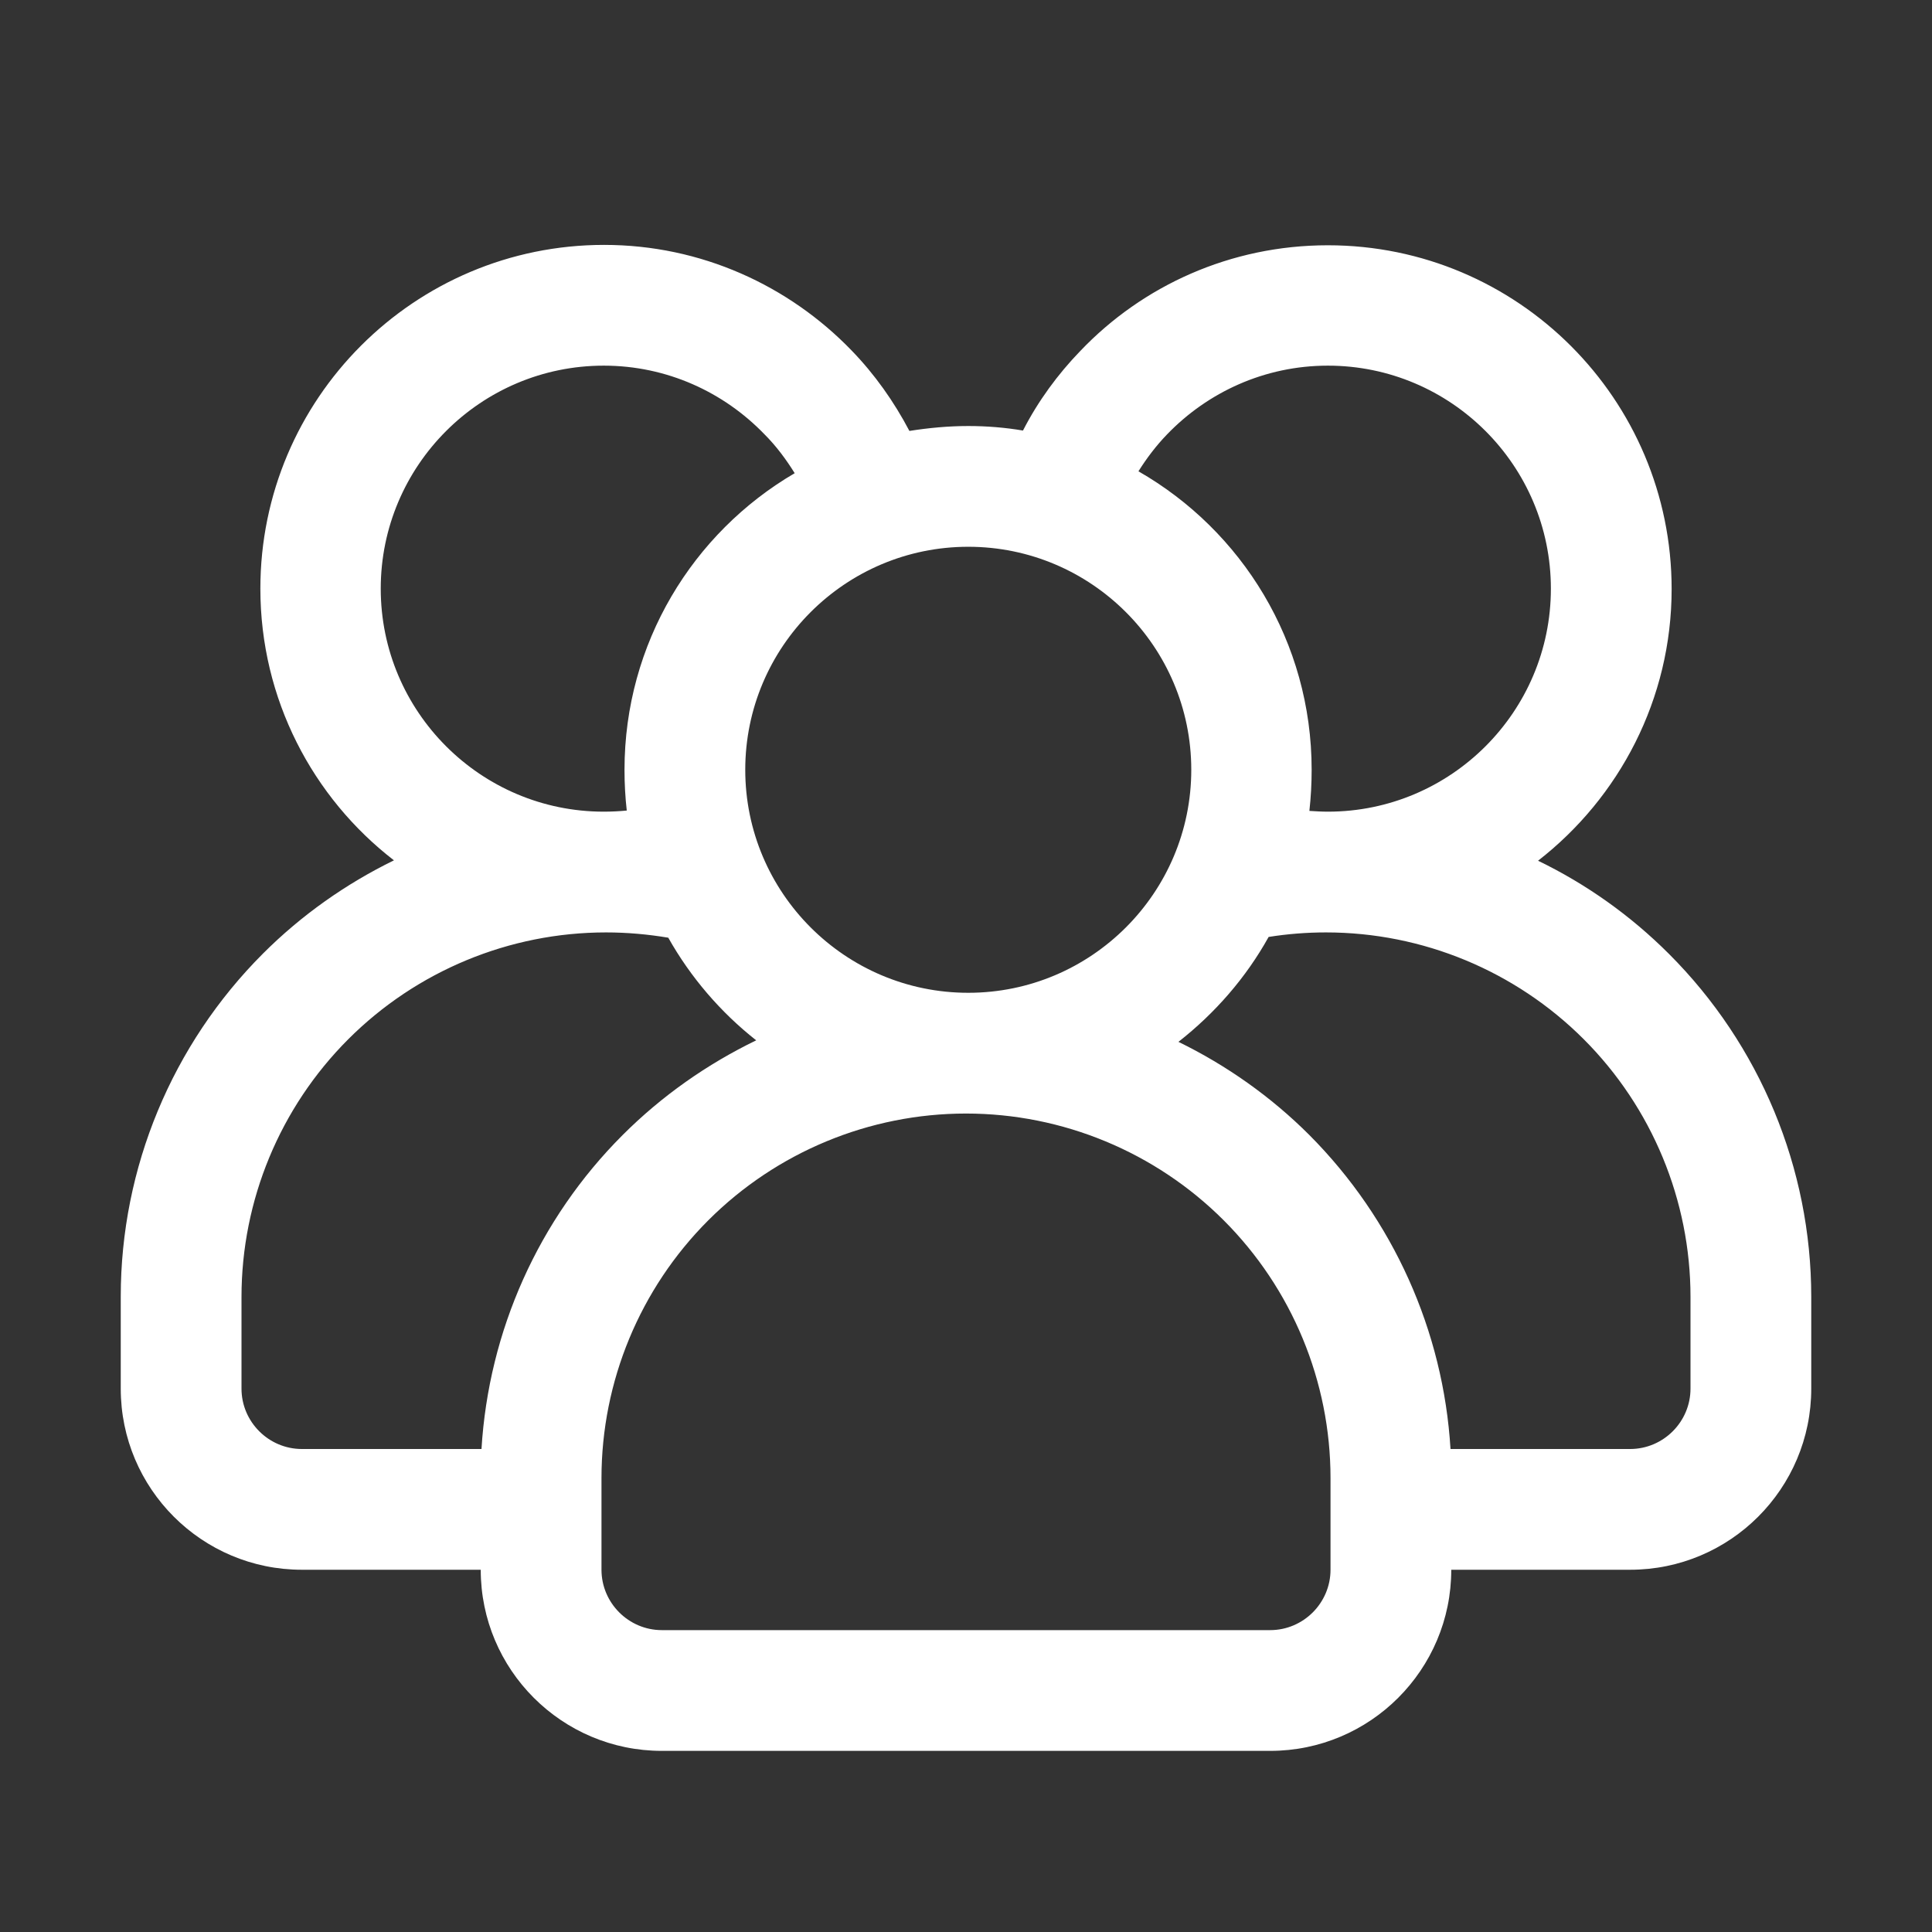 <?xml version="1.0" encoding="utf-8"?>
<!-- Generator: Adobe Illustrator 27.2.0, SVG Export Plug-In . SVG Version: 6.00 Build 0)  -->
<svg version="1.1" id="Layer_1" xmlns="http://www.w3.org/2000/svg" xmlns:xlink="http://www.w3.org/1999/xlink" x="0px" y="0px"
	 viewBox="0 0 512 512" style="enable-background:new 0 0 512 512;" xml:space="preserve">
<rect x="0" y="0" width="512" height="512" fill="#333333" stroke="none"/>
<style type="text/css">
	.st0{fill-rule:evenodd;clip-rule:evenodd;fill:#FFFFFF;}
</style>
<g transform="translate(-333)">
	<g id="Line">
		<path class="st0" d="M604.1,114.1c-4.7-0.8-9.6-1.2-14.5-1.2c-5.3,0-10.5,0.5-15.6,1.3c-4.1-7.8-9.2-15-15.3-21.3
			c-16.6-17.2-39.9-28-65.6-28c-50.3,0-91.1,40.8-91.1,91.1c0,29.3,13.9,55.4,35.4,72c-12.7,6.2-24.5,14.5-34.7,24.7
			c-24.1,24.1-37.7,56.8-37.7,90.9V368c0,26.5,21.5,48,48,48h47.4c0,26.5,21.5,48,48,48h161.2c26.5,0,48-21.5,48-48H765
			c26.5,0,48-21.5,48-48v-24.3c0-34.1-13.6-66.8-37.7-90.9c-10.2-10.2-21.9-18.5-34.7-24.7c21.5-16.7,35.4-42.8,35.4-72
			c0-50.3-40.8-91.1-91.1-91.1c-25.8,0-49.1,10.7-65.6,28C613.3,99.2,608.1,106.3,604.1,114.1L604.1,114.1z M685.6,391.7V416
			c0,8.8-7.2,16-16,16H508.4c-8.8,0-16-7.2-16-16v-24.3c0-25.6,10.2-50.2,28.3-68.3c18.1-18.1,42.7-28.3,68.3-28.3
			s50.2,10.2,68.3,28.3C675.4,341.5,685.6,366.1,685.6,391.7z M717.4,384H765c8.8,0,16-7.2,16-16c0-7.4,0-15.6,0-24.3
			c0-25.6-10.2-50.2-28.3-68.3c-18.1-18.1-42.7-28.3-68.3-28.3c0,0,0,0,0,0c-5.1,0-10.2,0.4-15.2,1.2c-6,10.8-14.2,20.2-23.9,27.8
			c12.7,6.2,24.5,14.5,34.7,24.7C702.2,323.1,715.5,352.7,717.4,384L717.4,384z M510.1,248.5c-5.4-0.9-10.9-1.4-16.5-1.4
			c0,0,0,0,0,0c-25.6,0-50.2,10.2-68.3,28.3c-18.1,18.1-28.3,42.7-28.3,68.3V368c0,8.8,7.2,16,16,16h47.6
			c1.9-31.3,15.1-60.9,37.4-83.2c10.4-10.4,22.4-18.8,35.4-25.1C524,268.3,516,259,510.1,248.5L510.1,248.5z M589.6,144.9
			c32.6,0,59.1,26.5,59.1,59.1c0,32.6-26.5,59.1-59.1,59.1s-59.1-26.5-59.1-59.1C530.5,171.4,557,144.9,589.6,144.9z M543.6,125.4
			c-2.3-3.7-4.9-7.2-8-10.3c-10.8-11.2-25.9-18.2-42.6-18.2c-32.6,0-59.1,26.5-59.1,59.1c0,32.6,26.5,59.1,59.1,59.1
			c2,0,4.1-0.1,6.1-0.3c-0.4-3.5-0.6-7.1-0.6-10.8C498.5,170.5,516.6,141.2,543.6,125.4L543.6,125.4z M680,214.9
			c1.6,0.1,3.3,0.2,4.9,0.2c32.6,0,59.1-26.5,59.1-59.1c0-32.6-26.5-59.1-59.1-59.1c-16.7,0-31.8,7-42.6,18.2
			c-2.9,3-5.4,6.3-7.6,9.8c27.4,15.7,45.9,45.2,45.9,79.1C680.6,207.7,680.4,211.3,680,214.9L680,214.9z"/>
	</g>
</g>
</svg>
